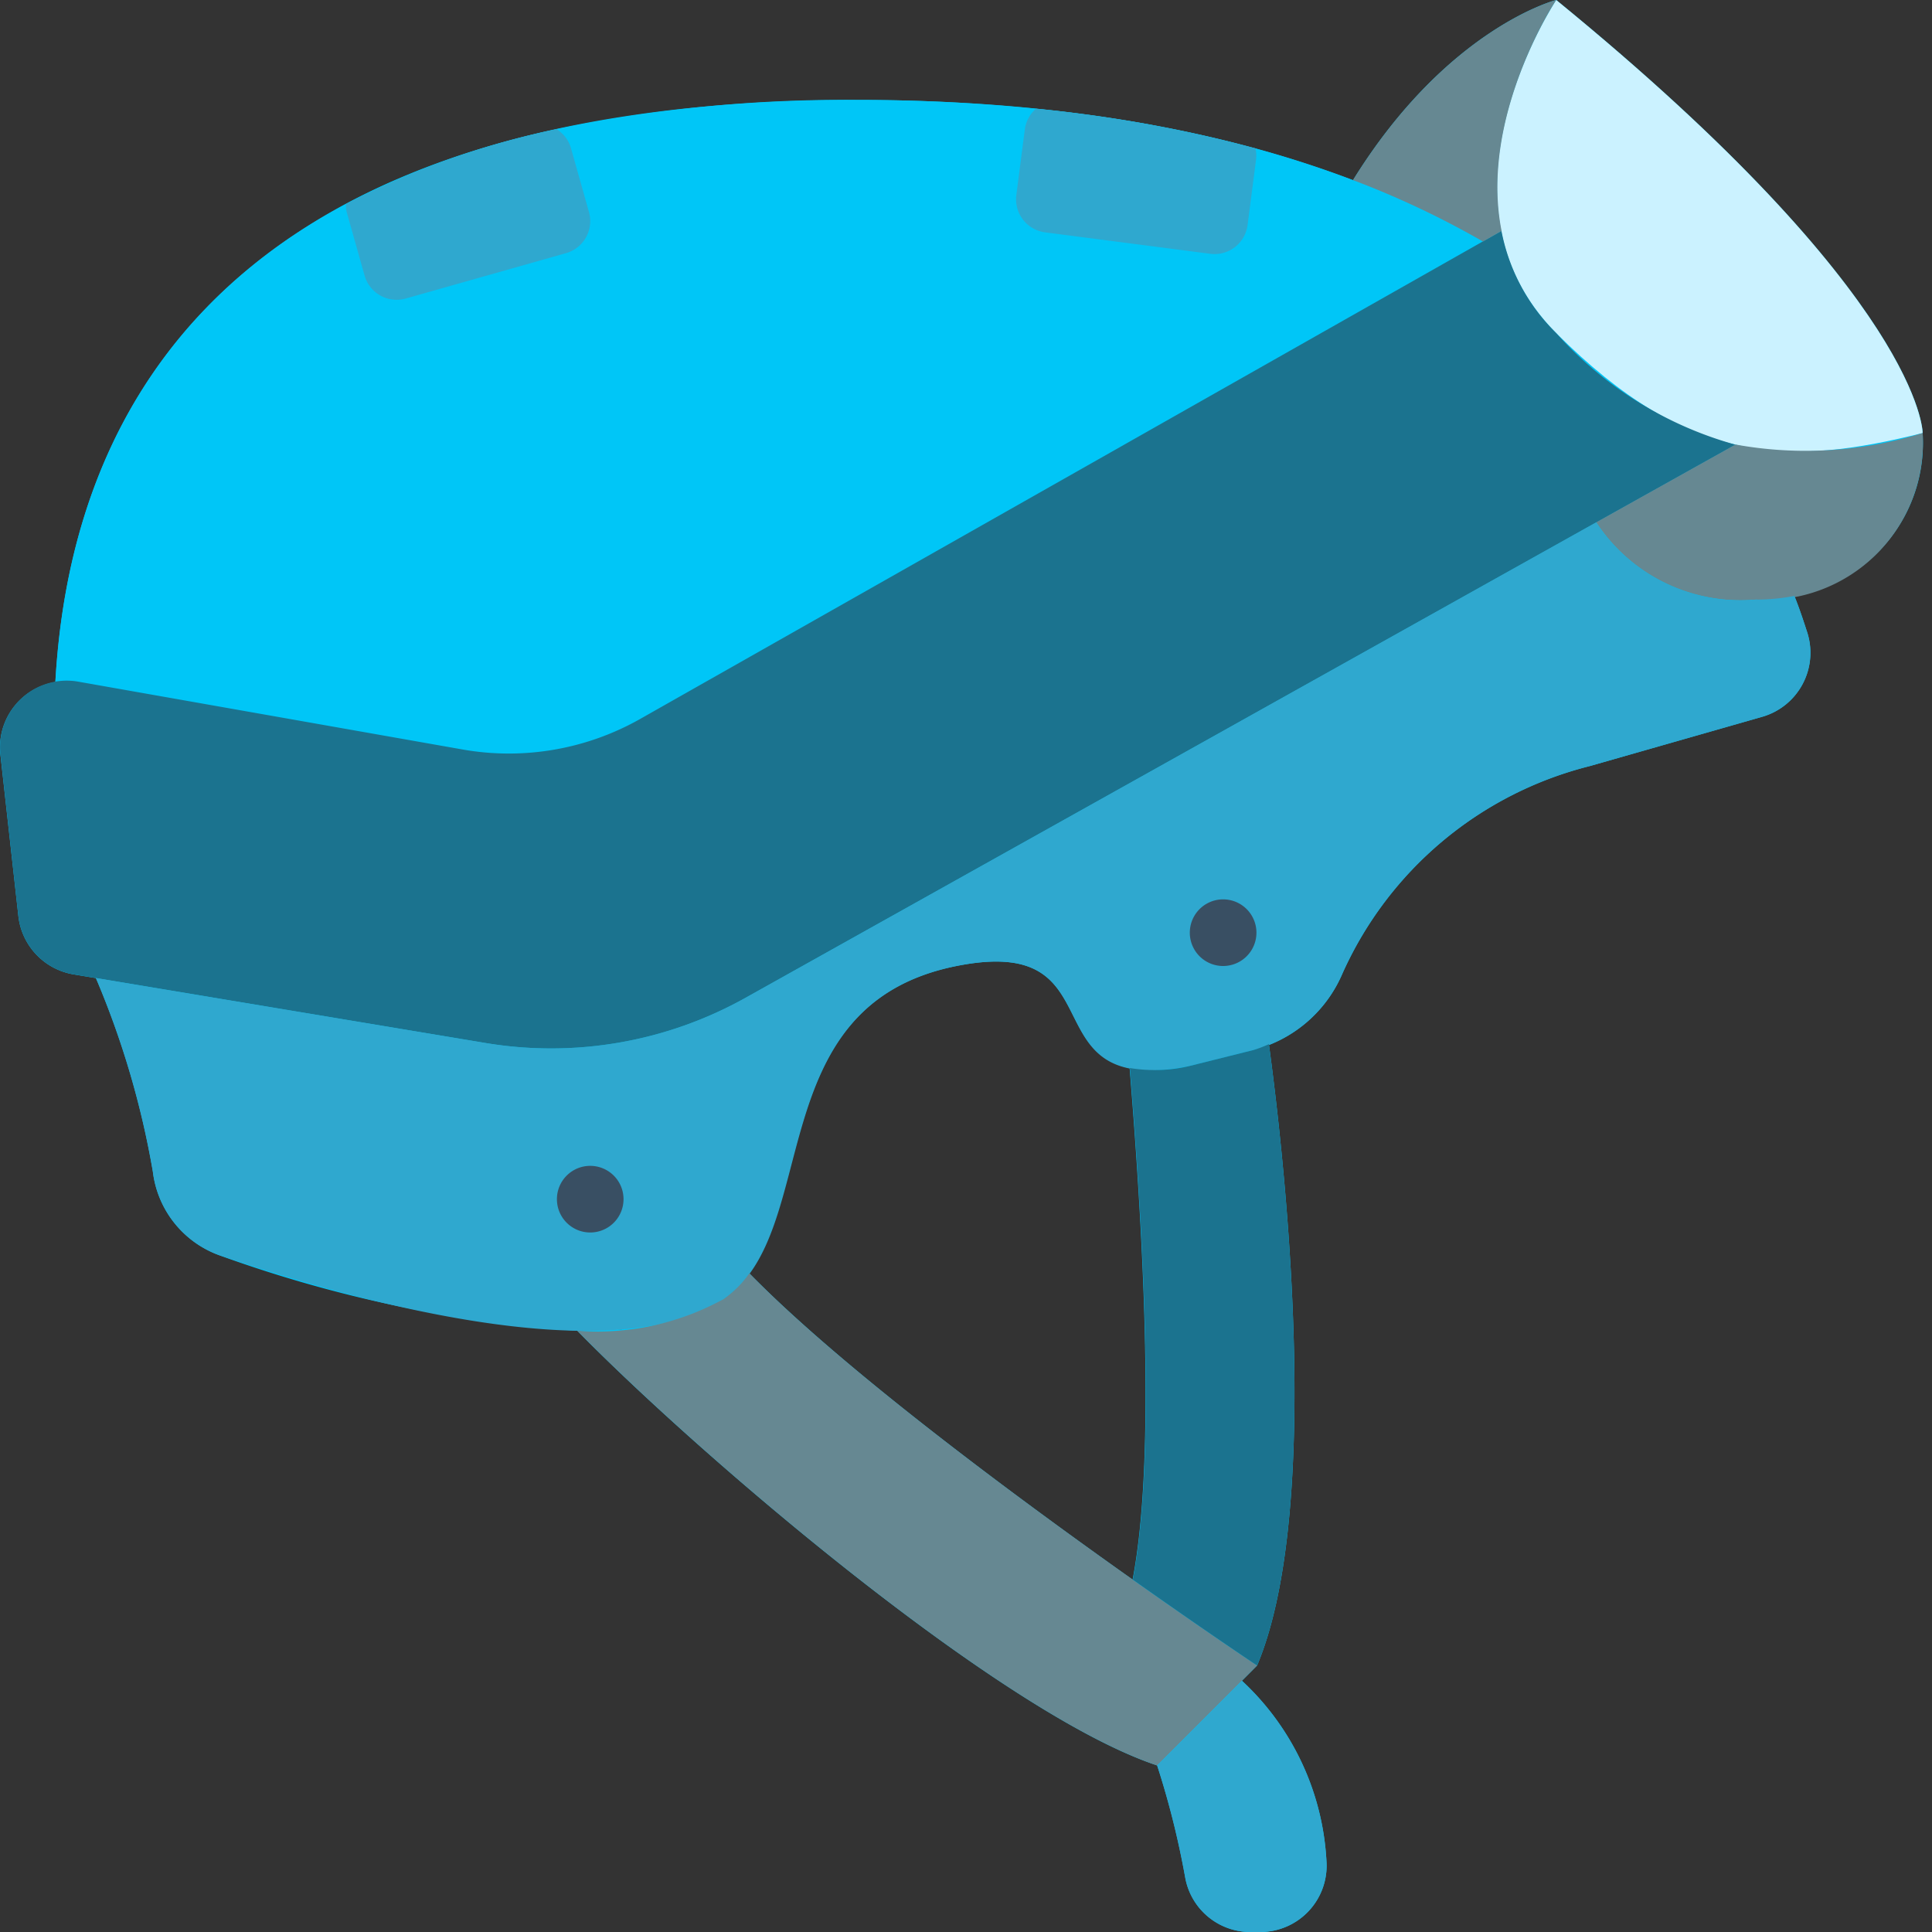 <svg xmlns="http://www.w3.org/2000/svg" version="1.1" xmlns:xlink="http://www.w3.org/1999/xlink" width="512" height="512" x="0" y="0" viewBox="0 0 512 512" style="enable-background:new 0 0 512 512" xml:space="preserve" class=""><rect x="0" y="0" width="512" height="512" fill="#333333" stroke="none"/><g><path fill="#00c6f7" d="M509.52 114.758S509.695 79.449 412.414 0l-.262.414.262-.414s-28.793 7.316-53.848 47.73l1.344.54a282.54 282.54 0 0 0-27.18-8.918c-1.113-.297-2.296-.555-3.425-.883a300.901 300.901 0 0 0-7.77-1.942 364.59 364.59 0 0 0-4.465-1.004 330.99 330.99 0 0 0-9.914-2.023l-2.648-.512c-9.25-1.675-19-3.043-29.246-4.093-.23 0-.442-.055-.672-.082a472.636 472.636 0 0 0-47.555-2.329 373.253 373.253 0 0 0-79.555 7.758l-.464.113a227.808 227.808 0 0 0-43.098 13.782l-.293.113c-71.66 31.781-86.648 91.5-88.96 132.496C5.476 182.29-.907 190.73.104 199.988l4.766 42.77a17.657 17.657 0 0 0 14.649 15.465l5.894.98a231.145 231.145 0 0 1 15.094 51.29 27.007 27.007 0 0 0 17.57 22.155 345.735 345.735 0 0 0 94.902 20.012c32.23 32.903 112.043 101.324 153.68 115.203a225.464 225.464 0 0 1 7.426 29.676c1.5 8.402 8.828 14.508 17.363 14.461h2.426a17.58 17.58 0 0 0 12.906-5.516 17.58 17.58 0 0 0 4.75-13.207 70.276 70.276 0 0 0-22.402-47.863l4.016-4.035-.426-.281.426.28c16.277-38.726 8.906-121.96 3.125-164.667-1.301.602-2.641 1.113-4.008 1.535a35.187 35.187 0 0 0 23.48-20.215 97.98 97.98 0 0 1 65.5-54.996l45.727-13.066a17.636 17.636 0 0 0 10.691-8.59 17.667 17.667 0 0 0 1.317-13.656c-.973-3-2.032-6.266-3.446-9.797h-.148c20.746-3.54 35.476-22.164 34.137-43.168zm-7.063 1.66.441-.09zm-42.496 1.387-36.918 20.629zm-37.73-20.516c.953.813 1.925 1.688 2.87 2.453-.972-.765-1.917-1.64-2.894-2.453zm7.242 5.773c.554.415 1.129.883 1.683 1.282-.582-.399-1.156-.867-1.71-1.281zm6.68 4.583c.308.19.617.414.882.597-.289-.183-.61-.406-.91-.597zm6.257 3.601.469.254zm6.067 2.852.125.05zm-29.61-19.696a170.03 170.03 0 0 1-6.453-6.125 54.026 54.026 0 0 1-5.621-6.578 55.705 55.705 0 0 0 5.621 6.578 176.12 176.12 0 0 0 6.43 6.125zm-19.11-26.261c.063.175.15.343.212.52-.063-.177-.149-.345-.211-.52zm2.895 6.832c.399.75.883 1.484 1.352 2.222-.426-.738-.965-1.472-1.352-2.222zm8.739-73.32.398-.673zm-14.23 54.402c0-.274-.06-.547-.087-.82.028.273.063.546.086.82zm9.05-44.578.05-.118zm4.129-8 .308-.536zm-41.692 48.367c-.953-.407-1.941-.801-2.902-1.207.942.406 1.95.8 2.902 1.207zm8.051 3.636-.21-.097zM392.941 64 169.676 190.516zM17.363 180.46c1.13-.062 2.258 0 3.371.188a17.37 17.37 0 0 0-3.37-.187zm111.246 95.93L26.031 259.286l102.559 17.09a105.945 105.945 0 0 0 69.086-12.016l62.676-35.046-62.711 35.074a105.489 105.489 0 0 1-69.032 12.004zm36.625 75.829c-.492.047-.96.117-1.464.152.503-.062.972-.152 1.464-.152zm26.485-7.942a26.353 26.353 0 0 0 3.847-3.25 23.656 23.656 0 0 1-3.84 3.25zm-18.54 6.848a91.038 91.038 0 0 0 2.65-.547c-.876.188-1.74.379-2.634.547zm8.829-2.328c.793-.274 1.613-.512 2.383-.82-.707.308-1.528.546-2.32.82zm16.508-11.356c16.71-22.828 7.777-72.023 54.941-81.441 37.242-7.45 24.34 22.715 45.902 27.04 4.938 60.23 5.989 108.577.79 135.581 2.386 1.695 4.687 3.316 6.902 4.863-30.95-21.722-81.86-58.816-108.473-86.043zm105.761-53.918c.82 0 1.625.063 2.524 0-.89.055-1.711.028-2.524 0zm14.743 148.25zm13.312 9.067-4.414-2.957zm-13.242-9.012c3.426 2.348 6.312 4.324 8.582 5.86-2.25-1.536-5.121-3.504-8.574-5.86zm-10.055-148.46zm156.348-124.47a45.254 45.254 0 0 1-41.184-19.062 45.346 45.346 0 0 0 41.184 19.062 54.475 54.475 0 0 0 8.394-.718c-2.777.46-5.582.699-8.394.718zm0 0" opacity="1" data-original="#5496ce" class=""></path><path fill="#00c6f7" d="m20.734 180.648 101.844 17.973a70.63 70.63 0 0 0 47.098-8.105l223.32-126.543c-37.633-21.653-90.75-37.489-165.96-37.489C46.628 26.484 18 122.543 14.68 180.746a17.324 17.324 0 0 1 6.054-.098zm0 0" opacity="1" data-original="#5496ce" class=""></path><path fill="#2fa8cf" d="M96.617 73.023a8.828 8.828 0 0 0 10.903 6.09l42.468-12.023a8.833 8.833 0 0 0 6.094-10.902l-4.785-16.977a8.733 8.733 0 0 0-3.805-4.977 214.831 214.831 0 0 0-55.8 19.844 8.266 8.266 0 0 0 .14 1.961zM269.34 51.684a8.831 8.831 0 0 0 7.617 9.89l43.766 5.684a8.85 8.85 0 0 0 6.527-1.758 8.853 8.853 0 0 0 3.371-5.86l2.266-17.507a8.59 8.59 0 0 0-.192-2.824 356.43 356.43 0 0 0-58.148-10.504 8.828 8.828 0 0 0-2.942 5.367zm0 0" opacity="1" data-original="#336a93" class=""></path><path fill="#cbf2ff" d="M412.414 88.277c35.313 35.309 61.793 35.309 97.106 26.48 0 0 .175-35.308-97.106-114.757 0 0-35.309 52.965 0 88.277zm0 0" opacity="1" data-original="#95c2d5" class=""></path><path fill="#1b738f" d="M412.414 88.277a51.562 51.562 0 0 1-14.512-27.086L169.676 190.516a70.63 70.63 0 0 1-47.098 8.105L20.734 180.648A17.658 17.658 0 0 0 5.59 185.16a17.64 17.64 0 0 0-5.465 14.828l4.746 42.77a17.657 17.657 0 0 0 14.649 15.465l109.062 18.18a105.948 105.948 0 0 0 69.094-12.016l262.258-146.54a99.259 99.259 0 0 1-47.52-29.57zm0 0" opacity="1" data-original="#445c71" class=""></path><path fill="#668892" d="m459.926 117.805-36.918 20.629a45.79 45.79 0 0 0 42.375 20.464 41.7 41.7 0 0 0 44.137-44.14 104.275 104.275 0 0 1-49.594 3.047zM412.414 0s-28.793 7.316-53.848 47.73A237.834 237.834 0 0 1 392.996 64l4.961-2.809v.125C391.863 30.957 412.414 0 412.414 0zm0 0" opacity="1" data-original="#668892" class=""></path><path fill="#2fa8cf" d="M197.64 264.387a105.489 105.489 0 0 1-69.03 12.004L25.413 259.18a231.052 231.052 0 0 1 15.094 51.285 27.007 27.007 0 0 0 17.57 22.16c32.309 11.031 103.547 31.691 133.649 11.652 26.48-17.656 9.18-77.773 61.793-88.277 44.136-8.828 17.656 35.309 61.792 26.484l16.95-4.238a35.187 35.187 0 0 0 23.48-20.215 97.98 97.98 0 0 1 65.5-54.996l45.727-13.066a17.636 17.636 0 0 0 10.691-8.59 17.667 17.667 0 0 0 1.317-13.656c-.973-3-2.032-6.266-3.446-9.797a53.624 53.624 0 0 1-10.148.972 45.703 45.703 0 0 1-42.375-20.48zm0 0" opacity="1" data-original="#336a93" class=""></path><path fill="#394f63" d="M332.969 247.172a8.829 8.829 0 1 1-17.658-.002 8.829 8.829 0 0 1 17.658.002zM165.242 317.793a8.826 8.826 0 0 1-8.828 8.828c-4.875 0-8.824-3.953-8.824-8.828s3.95-8.828 8.824-8.828a8.826 8.826 0 0 1 8.828 8.828zm0 0" opacity="1" data-original="#394f63" class=""></path><path fill="#668892" d="M198.578 337.441a27.586 27.586 0 0 1-6.851 6.836 68.933 68.933 0 0 1-38.747 8.36c32.23 32.925 112.043 101.347 153.68 115.226l26.485-26.484S238.504 378.28 198.578 337.44zm0 0" opacity="1" data-original="#668892" class=""></path><path fill="#1b738f" d="M336.27 276.71c-1.301.603-2.641 1.114-4.008 1.536l-16.95 4.238a40.323 40.323 0 0 1-15.89.555c4.933 60.23 5.984 108.578.785 135.582 19.191 13.594 32.938 22.758 32.938 22.758 16.277-38.727 8.906-121.961 3.125-164.668zm0 0" opacity="1" data-original="#445c71" class=""></path><path fill="#2fa8cf" d="m329.11 445.414-22.45 22.45a226.109 226.109 0 0 1 7.434 29.675A17.52 17.52 0 0 0 331.449 512h2.426a17.58 17.58 0 0 0 12.906-5.516 17.58 17.58 0 0 0 4.75-13.207 70.273 70.273 0 0 0-22.422-47.863zm0 0" opacity="1" data-original="#336a93" class=""></path></g></svg>